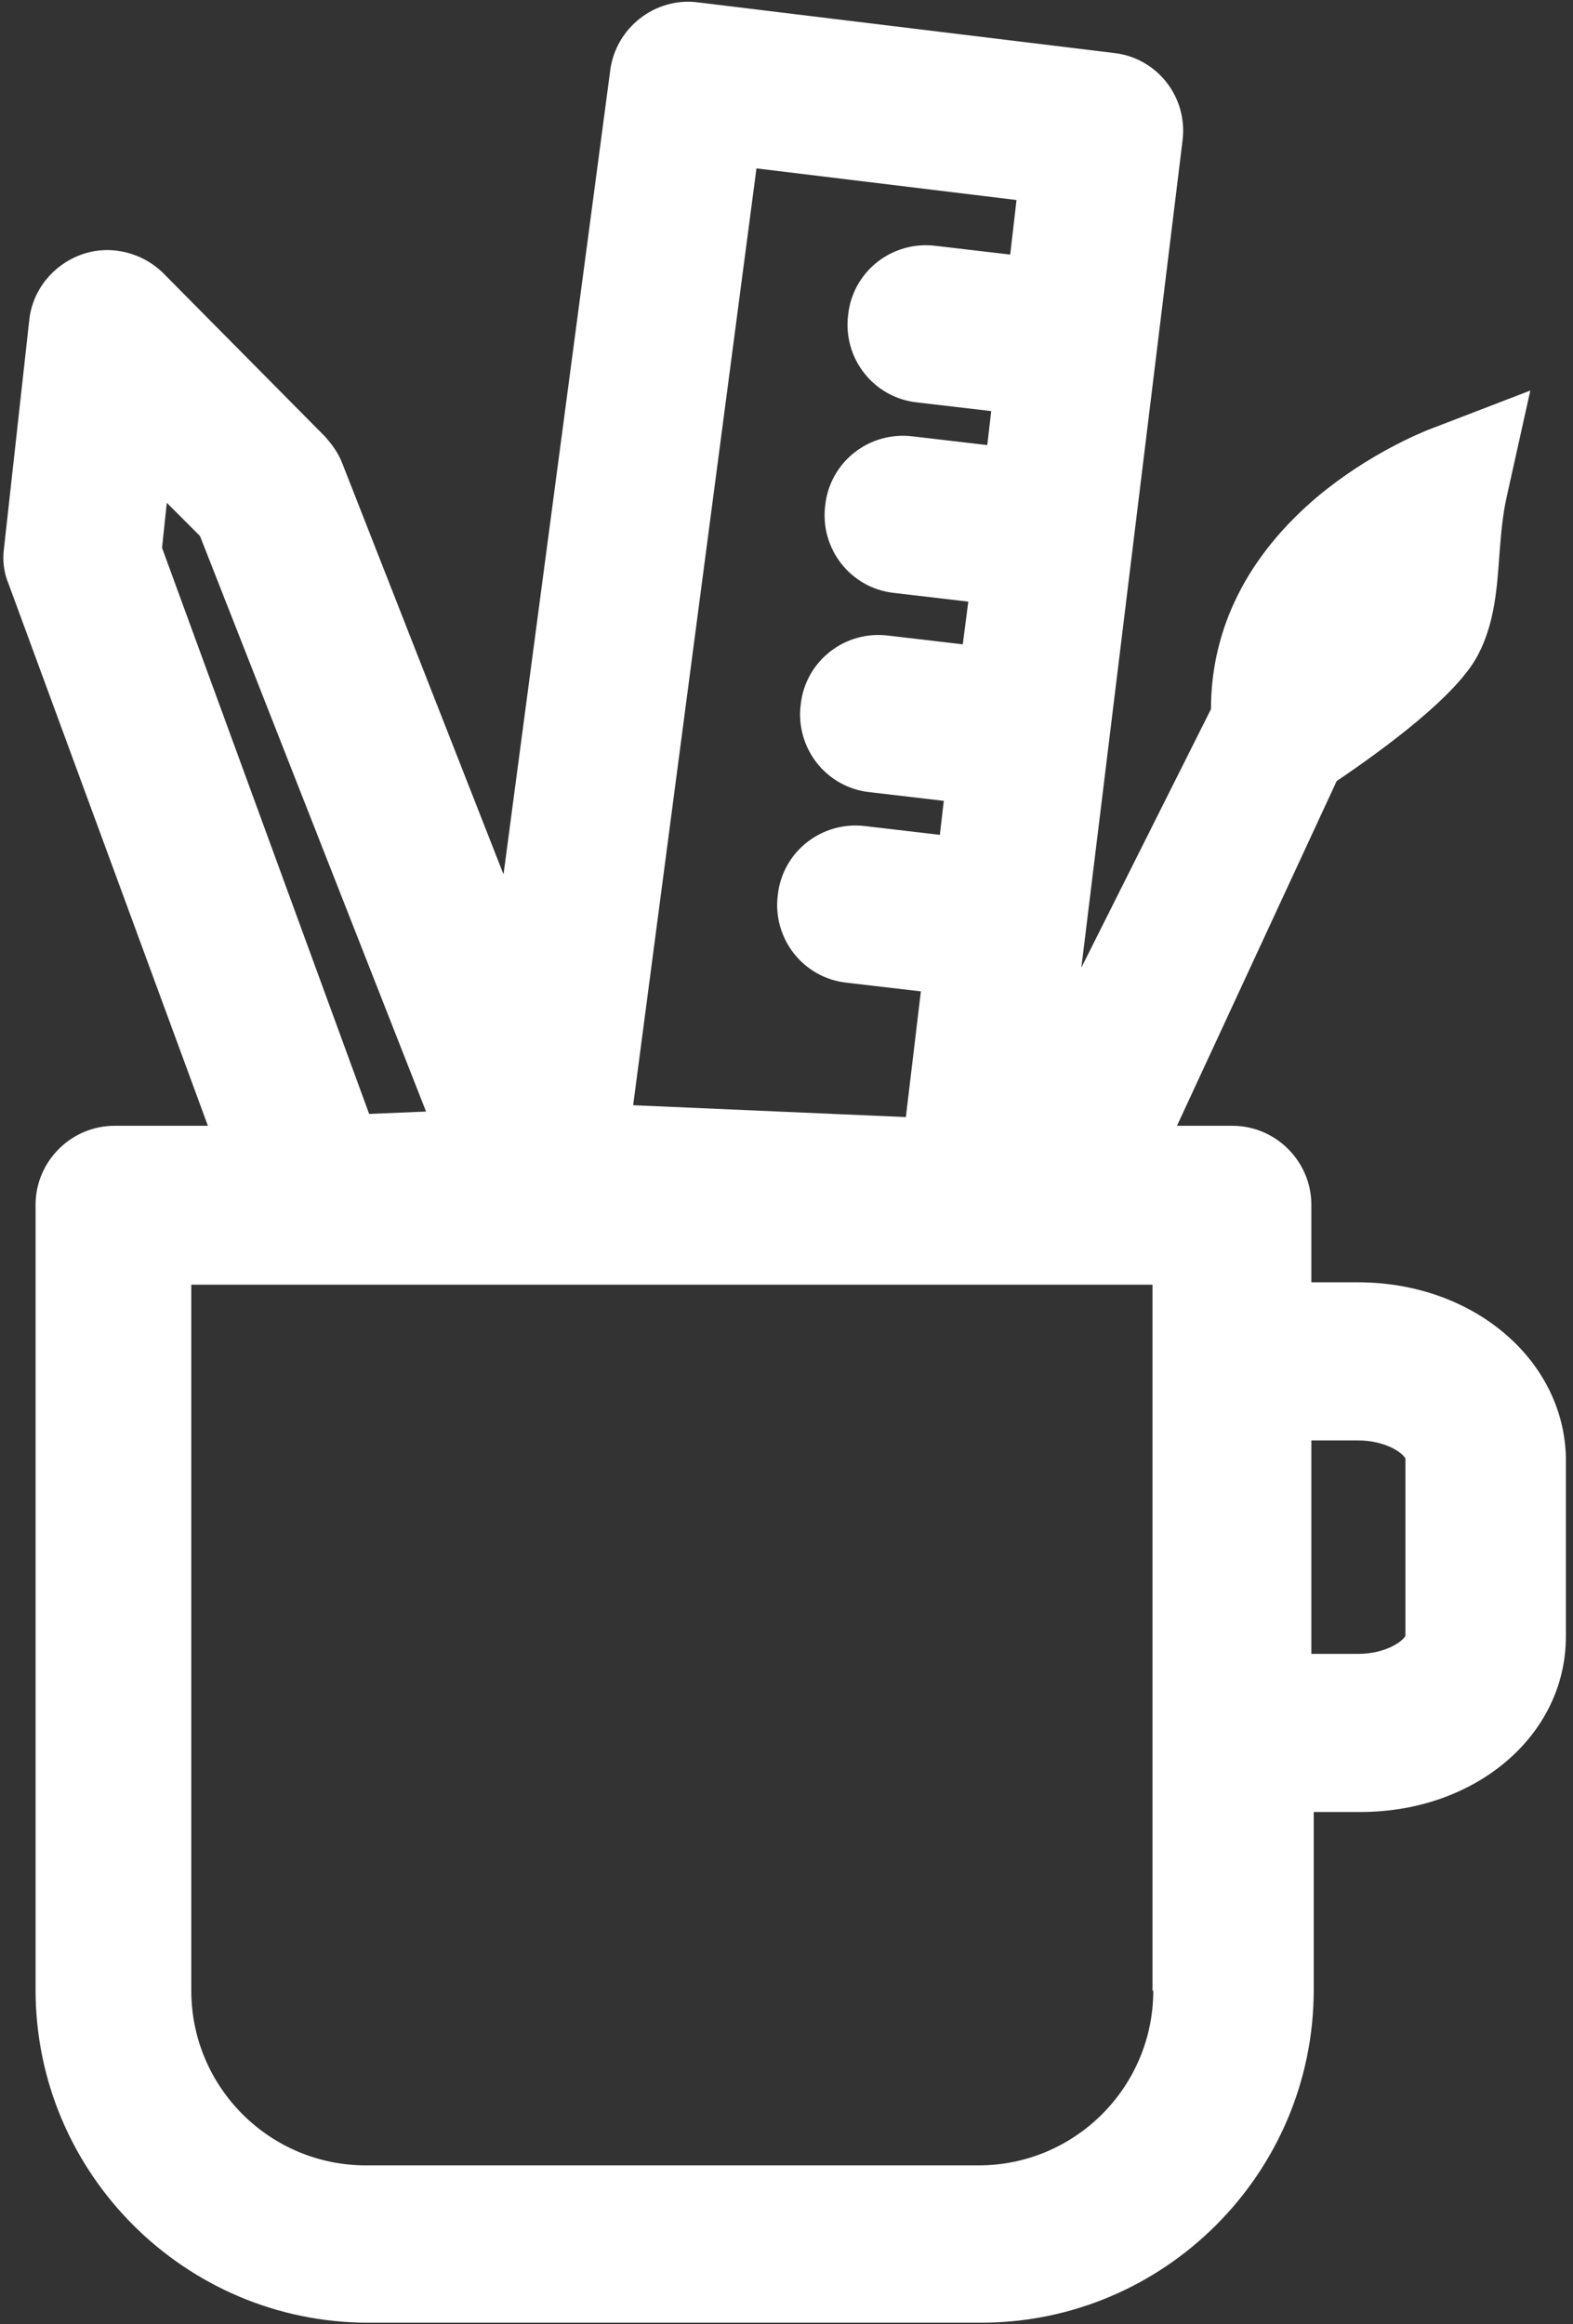 <?xml version="1.0" encoding="UTF-8"?>
<svg width="199px" height="294px" viewBox="0 0 199 294" version="1.1" xmlns="http://www.w3.org/2000/svg" xmlns:xlink="http://www.w3.org/1999/xlink">
    <rect x="0" y="0" width="199" height="294" fill="#333333" stroke="none"/>
    <!-- Generator: Sketch 52.3 (67297) - http://www.bohemiancoding.com/sketch -->
    <title>creatives</title>
    <desc>Created with Sketch.</desc>
    <g id="Page-1" stroke="none" stroke-width="1" fill="none" fill-rule="evenodd">
        <g id="creatives" fill="#FFFFFF" fill-rule="nonzero">
            <g id="Heavier_Lines">
                <path d="M171.8,162.2 L165.9,162.2 L165.9,152.4 C165.9,146.9 161.4,142.4 155.9,142.4 L148.9,142.4 L169.1,98.8 C175.3,94.6 184.4,87.9 187,82.8 C189.1,78.8 189.4,74.3 189.7,70 C189.9,67.5 190.1,65.1 190.6,62.9 L193.6,49.4 L180.6,54.4 C179.9,54.7 173.3,57.3 166.7,62.8 C157.8,70.3 153.2,79.5 153.2,89.7 L136.8,122.4 L149.6,17.8 C150.3,12.3 146.4,7.3 140.9,6.7 L88.3,0.3 C82.9,-0.4 77.9,3.5 77.2,8.9 L63.7,110.6 L43.3,58.6 C42.8,57.3 42,56.2 41.1,55.2 L20.7,34.6 C18,31.9 13.9,30.9 10.3,32.2 C6.7,33.5 4.1,36.7 3.7,40.5 L0.5,69.4 C0.3,70.9 0.5,72.5 1.1,73.9 L26.3,142.4 L14.5,142.4 C9,142.4 4.5,146.9 4.5,152.4 L4.5,251.7 C4.5,274.9 23.4,293.8 46.6,293.8 L124.1,293.8 C147.3,293.8 166.2,274.9 166.2,251.7 L166.2,229.2 L172.1,229.2 C186.7,229.2 198.1,219.5 198.1,207 L198.1,184.3 C197.8,172 186.4,162.2 171.8,162.2 Z M95.7,21.3 L128.6,25.3 L127.8,32.2 L118.4,31.1 C112.9,30.4 107.9,34.3 107.3,39.8 C106.6,45.3 110.5,50.3 116,50.9 L125.4,52 L124.9,56.3 L115.5,55.2 C110,54.5 105,58.4 104.4,63.9 C103.7,69.4 107.6,74.4 113.1,75 L122.5,76.1 L121.8,81.5 L112.4,80.4 C106.9,79.7 101.9,83.6 101.3,89.1 C100.6,94.6 104.5,99.6 110,100.2 L119.4,101.3 L118.9,105.6 L109.5,104.5 C104,103.8 99,107.7 98.4,113.2 C97.7,118.7 101.6,123.7 107.1,124.3 L116.5,125.4 L114.6,141.3 L80.1,139.8 L95.7,21.3 Z M20.5,69.3 L21.1,63.6 L25.3,67.8 L53.9,140.6 L46.7,140.9 L20.5,69.3 Z M145.9,251.8 C145.9,264 136,273.9 123.8,273.9 L46.3,273.9 C34.1,273.9 24.2,264 24.2,251.8 L24.2,162.5 L145.8,162.5 L145.8,251.8 L145.9,251.8 Z M177.8,206.9 C177.5,207.6 175.3,209.2 171.8,209.2 L165.9,209.2 L165.9,182.2 L171.8,182.2 C175.3,182.2 177.5,183.8 177.8,184.5 L177.8,206.9 Z" id="Shape"></path>
            </g>
        </g>
    </g>
</svg>
